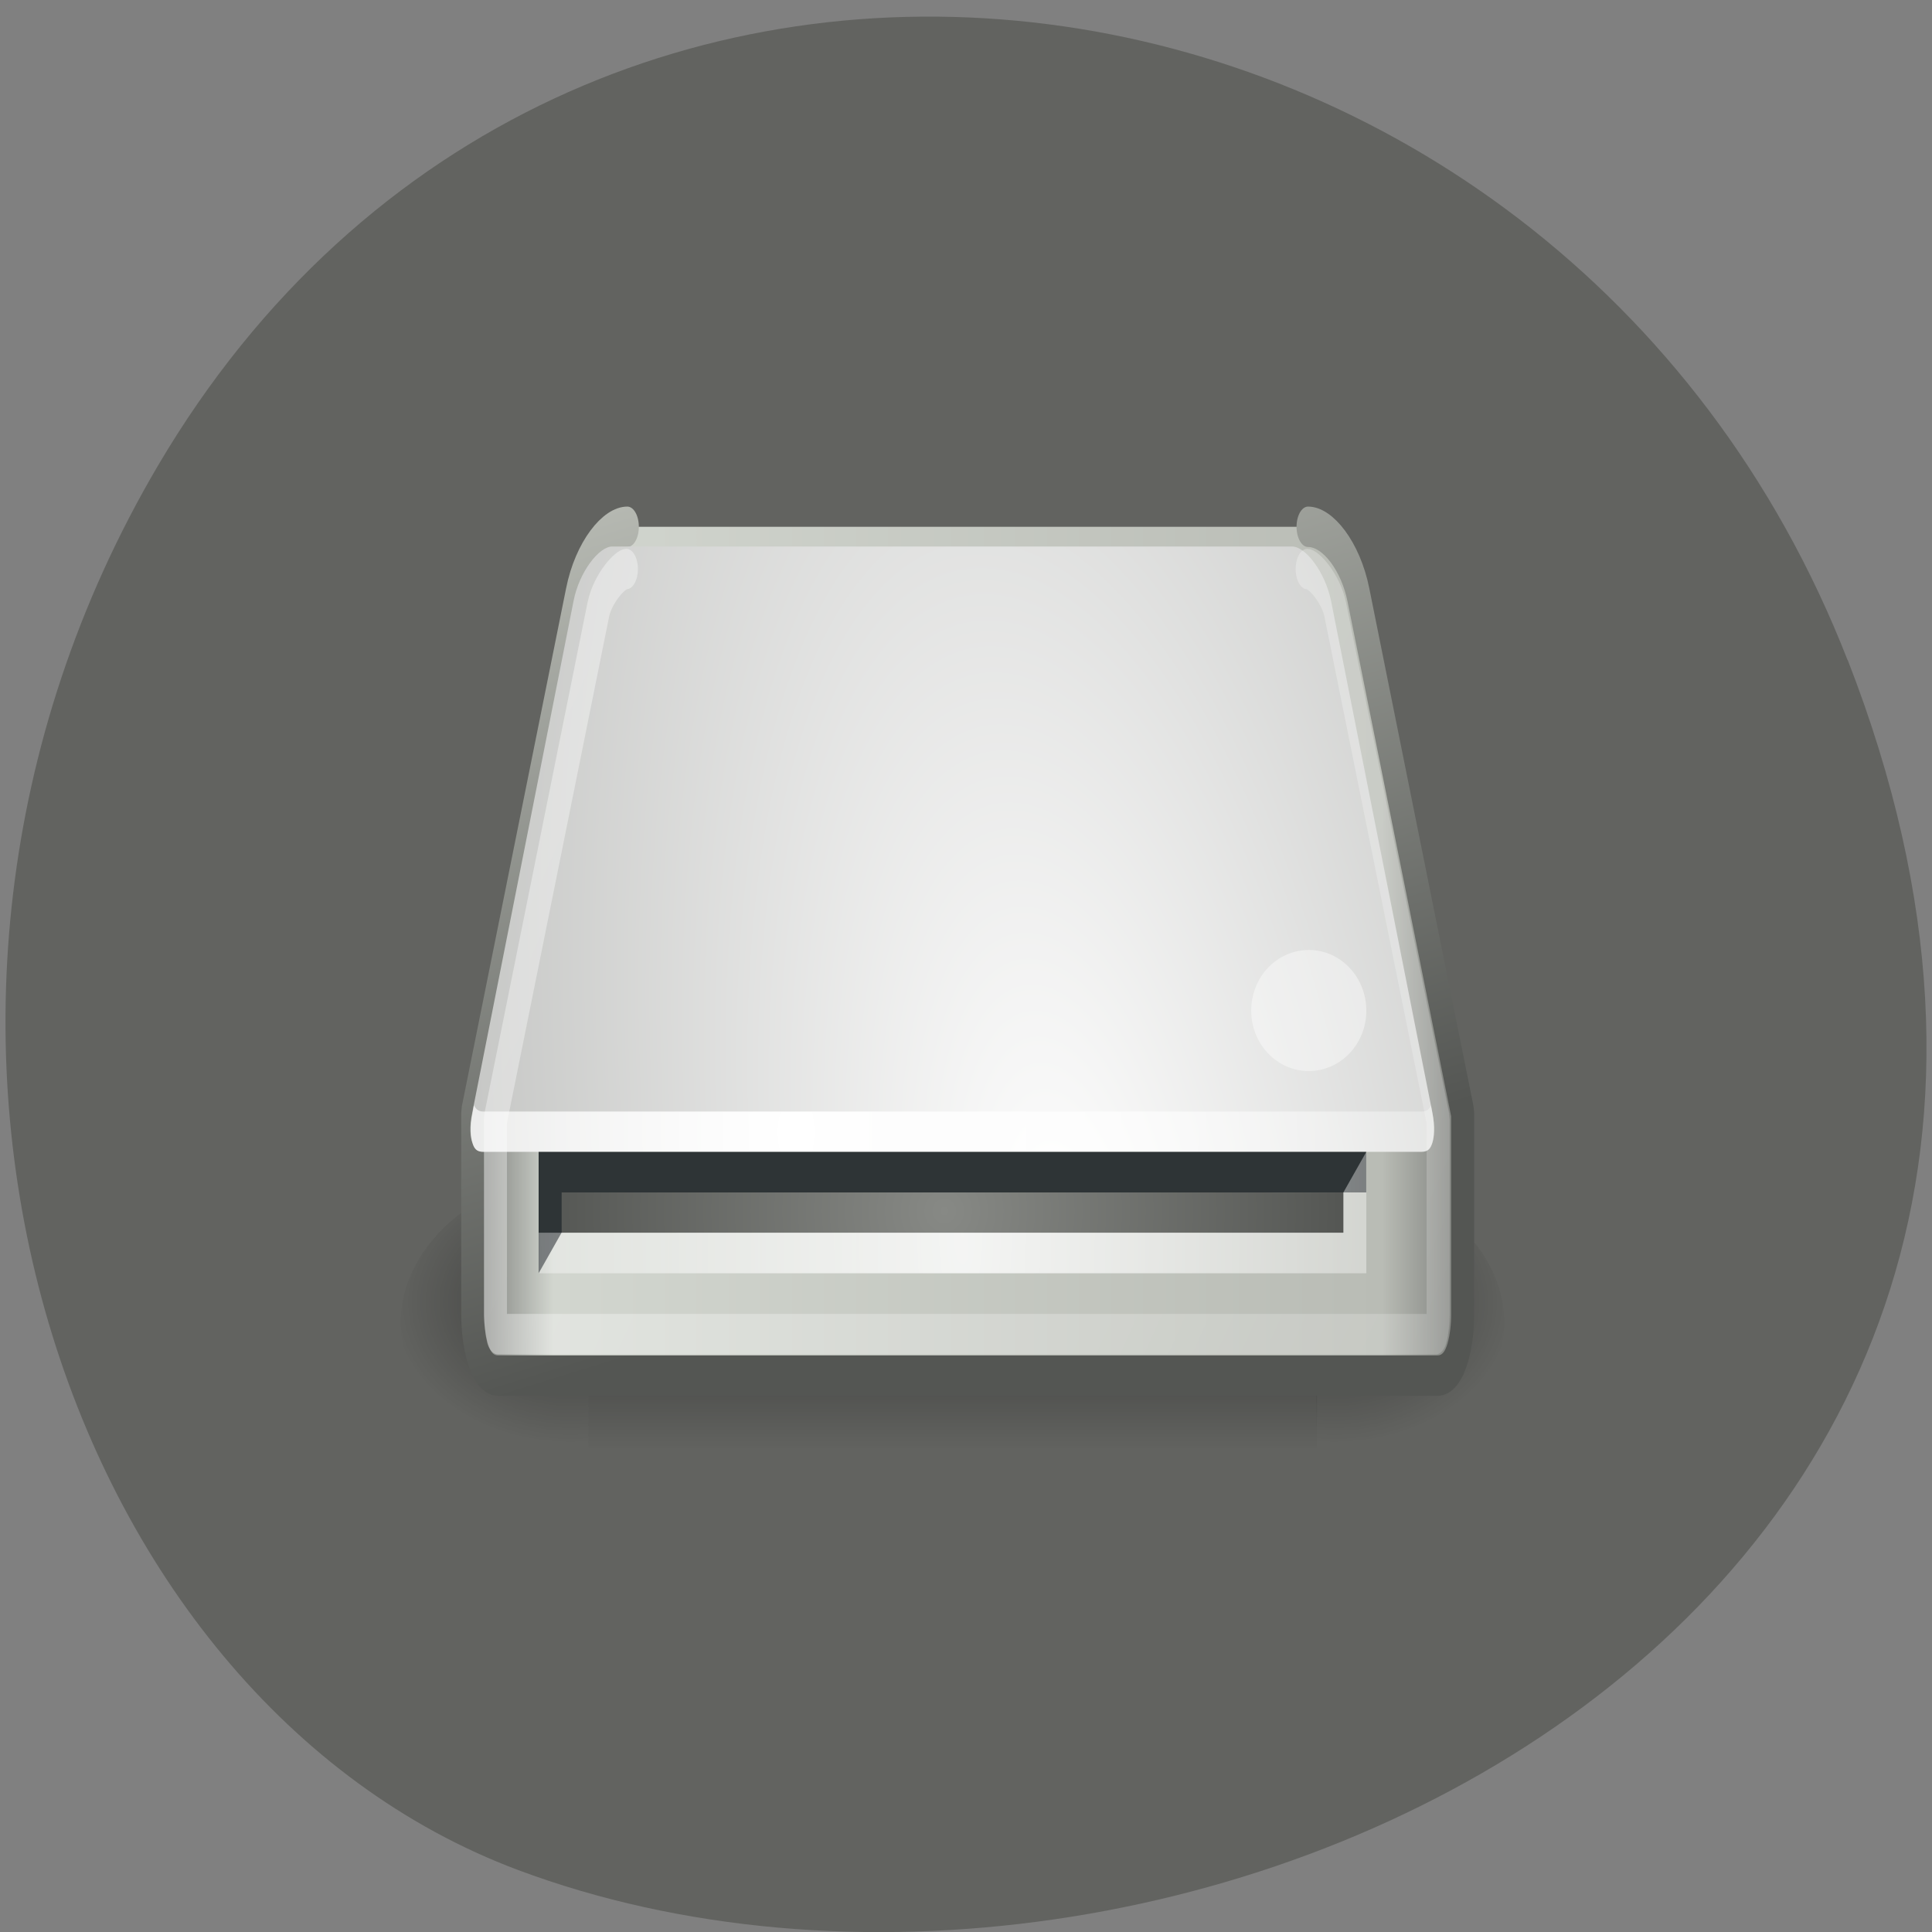 <svg xmlns="http://www.w3.org/2000/svg" xmlns:xlink="http://www.w3.org/1999/xlink" viewBox="0 0 24 24"><rect x="0" y="0" width="24" height="24" fill="#808080" stroke="none"/><defs><g id="B" clip-path="url(#A)"><path d="m 485.22 51.5 c -0.875 0 -1.86 0.747 -2.188 1.689 l -4.527 12.814 v 4.998 c 0 0.498 0.205 1.503 1.094 1.503 h 40.809 c 0.889 0 1.094 -1 1.094 -1.503 v -4.998 l -4.527 -12.814 c -0.328 -0.942 -1.313 -1.689 -2.188 -1.689" transform="matrix(0.286 0 0 0.502 -130.98 -19.309)" fill="url(#3)" stroke="url(#4)" stroke-linejoin="round" stroke-linecap="round"/><path d="m 7.605 6.789 c -0.164 0 -0.41 0.316 -0.48 0.676 l -1.258 6.355 c -0.039 0.18 -0.023 0.309 0 0.375 c 0.023 0.07 0.051 0.113 0.133 0.113 h 11.656 c 0.086 0 0.113 -0.043 0.137 -0.113 c 0.02 -0.066 0.035 -0.195 0 -0.375 l -1.258 -6.355 c -0.074 -0.359 -0.316 -0.676 -0.484 -0.676" fill="url(#5)"/><path d="m 5.887 13.73 l -0.016 0.094 c -0.039 0.184 -0.023 0.305 0 0.375 c 0.02 0.07 0.051 0.109 0.133 0.109 h 11.656 c 0.082 0 0.113 -0.039 0.133 -0.109 c 0.023 -0.07 0.039 -0.191 0 -0.375 l -0.016 -0.094 c -0.023 0.047 -0.051 0.078 -0.117 0.078 h -11.656 c -0.066 0 -0.094 -0.035 -0.117 -0.078" fill="url(#6)"/><path d="m 490.18 114.5 c -0.287 0 -1.039 0.498 -1.217 0.996 l -4.472 12.627 v 4.842 c 0 0.101 0.055 0.381 0.096 0.467 h 40.754 c 0.055 -0.086 0.096 -0.358 0.096 -0.467 v -4.842 l -4.472 -12.627 c -0.178 -0.498 -0.916 -0.996 -1.217 -0.996" transform="matrix(0.286 0 0 0.502 -132.41 -50.41)" fill="none" stroke="url(#7)" stroke-linejoin="round" stroke-linecap="round"/><path d="m 16.973 12.555 c 0 0.414 -0.32 0.75 -0.715 0.75 c -0.395 0 -0.715 -0.336 -0.715 -0.75 c 0 -0.418 0.32 -0.754 0.715 -0.754 c 0.395 0 0.715 0.336 0.715 0.754" fill="#fff" fill-opacity="0.4"/><path d="m 6.691 14.309 v 1.508 l 0.285 -0.504 l 8.855 -0.5 h 1.141 v -0.504" fill="#2e3436"/><path d="m 16.688 14.813 l -8.285 0.5 h -1.711 v 0.504 h 10.281 v -1.508" fill="url(#8)"/><path d="m 6.977 14.813 h 9.711 v 0.5 h -9.711" fill="url(#9)"/></g><clipPath id="A"><path d="M 0,0 H24 V24 H0 z"/></clipPath><linearGradient id="7" gradientUnits="userSpaceOnUse" x1="489.48" y1="114.98" x2="550.48" y2="163.23"><stop stop-color="#fff" stop-opacity="0.373"/><stop offset="1" stop-color="#fff" stop-opacity="0"/></linearGradient><linearGradient id="4" gradientUnits="userSpaceOnUse" x1="493" y1="70.75" x2="489.25" y2="49.4"><stop stop-color="#545653"/><stop offset="1" stop-color="#b9bcb5"/></linearGradient><linearGradient id="0" gradientUnits="userSpaceOnUse" y1="366.65" x2="0" y2="609.51" gradientTransform="matrix(0.019 0 0 0.015 5.062 8.878)"><stop stop-color="#000" stop-opacity="0"/><stop offset="0.5" stop-color="#000" stop-opacity="0.404"/><stop offset="1" stop-color="#000" stop-opacity="0"/></linearGradient><linearGradient id="3" gradientUnits="userSpaceOnUse" x1="479.12" x2="520.88"><stop stop-color="#878985"/><stop offset="0.069" stop-color="#d2d6cf"/><stop offset="0.931" stop-color="#b9bcb5"/><stop offset="1" stop-color="#878985"/></linearGradient><radialGradient id="9" gradientUnits="userSpaceOnUse" cx="500" cy="68.5" r="18" gradientTransform="matrix(0.278 0 0 0.289 -127.27 -4.753)"><stop stop-color="#878985"/><stop offset="1" stop-color="#545653"/></radialGradient><radialGradient id="8" gradientUnits="userSpaceOnUse" cx="499.75" cy="69.5" r="19" gradientTransform="matrix(0.487 0 0 1.79 -231.42 -109.12)"><stop stop-color="#fff" stop-opacity="0.808"/><stop offset="1" stop-color="#fff" stop-opacity="0"/></radialGradient><radialGradient id="1" gradientUnits="userSpaceOnUse" cx="605.71" cy="486.65" r="117.14" gradientTransform="matrix(0.019 0 0 0.015 5.065 8.878)"><stop stop-color="#000" stop-opacity="0.404"/><stop offset="1" stop-color="#000" stop-opacity="0"/></radialGradient><radialGradient id="6" gradientUnits="userSpaceOnUse" cx="495.31" cy="116.42" r="20.953" gradientTransform="matrix(0.553 0 0 1.198 -264.04 -125.41)"><stop stop-color="#fff"/><stop offset="1" stop-color="#fff" stop-opacity="0"/></radialGradient><radialGradient id="5" gradientUnits="userSpaceOnUse" cx="505.14" cy="132.01" r="20.953" gradientTransform="matrix(0.651 -0.449 0.394 1.762 -367.59 10.146)"><stop stop-color="#fff"/><stop offset="1" stop-color="#878985"/></radialGradient><radialGradient id="2" gradientUnits="userSpaceOnUse" cx="605.71" cy="486.65" r="117.14" gradientTransform="matrix(-0.019 0 0 0.015 18.6 8.878)" xlink:href="#1"/></defs><path d="m 22.953 8.199 c 4.66 11.945 -8.395 18.07 -16.52 15.03 c -5.672 -2.125 -8.5 -10.594 -4.473 -17.441 c 5.086 -8.637 17.402 -6.801 20.992 2.414" fill="#626360"/><path d="m 7.309 14.559 h 9.05 v 3.766 h -9.05" fill="url(#0)"/><path d="m 16.355 14.559 c 0 0 0 3.766 0 3.766 c 0.965 0.008 2.332 -0.844 2.332 -1.883 c 0 -1.039 -1.078 -1.883 -2.332 -1.883" fill="url(#1)"/><path d="m 7.309 14.559 c 0 0 0 3.766 0 3.766 c -0.965 0.008 -2.332 -0.844 -2.332 -1.883 c 0 -1.039 1.078 -1.883 2.332 -1.883" fill="url(#2)"/><use xlink:href="#B"/></svg>